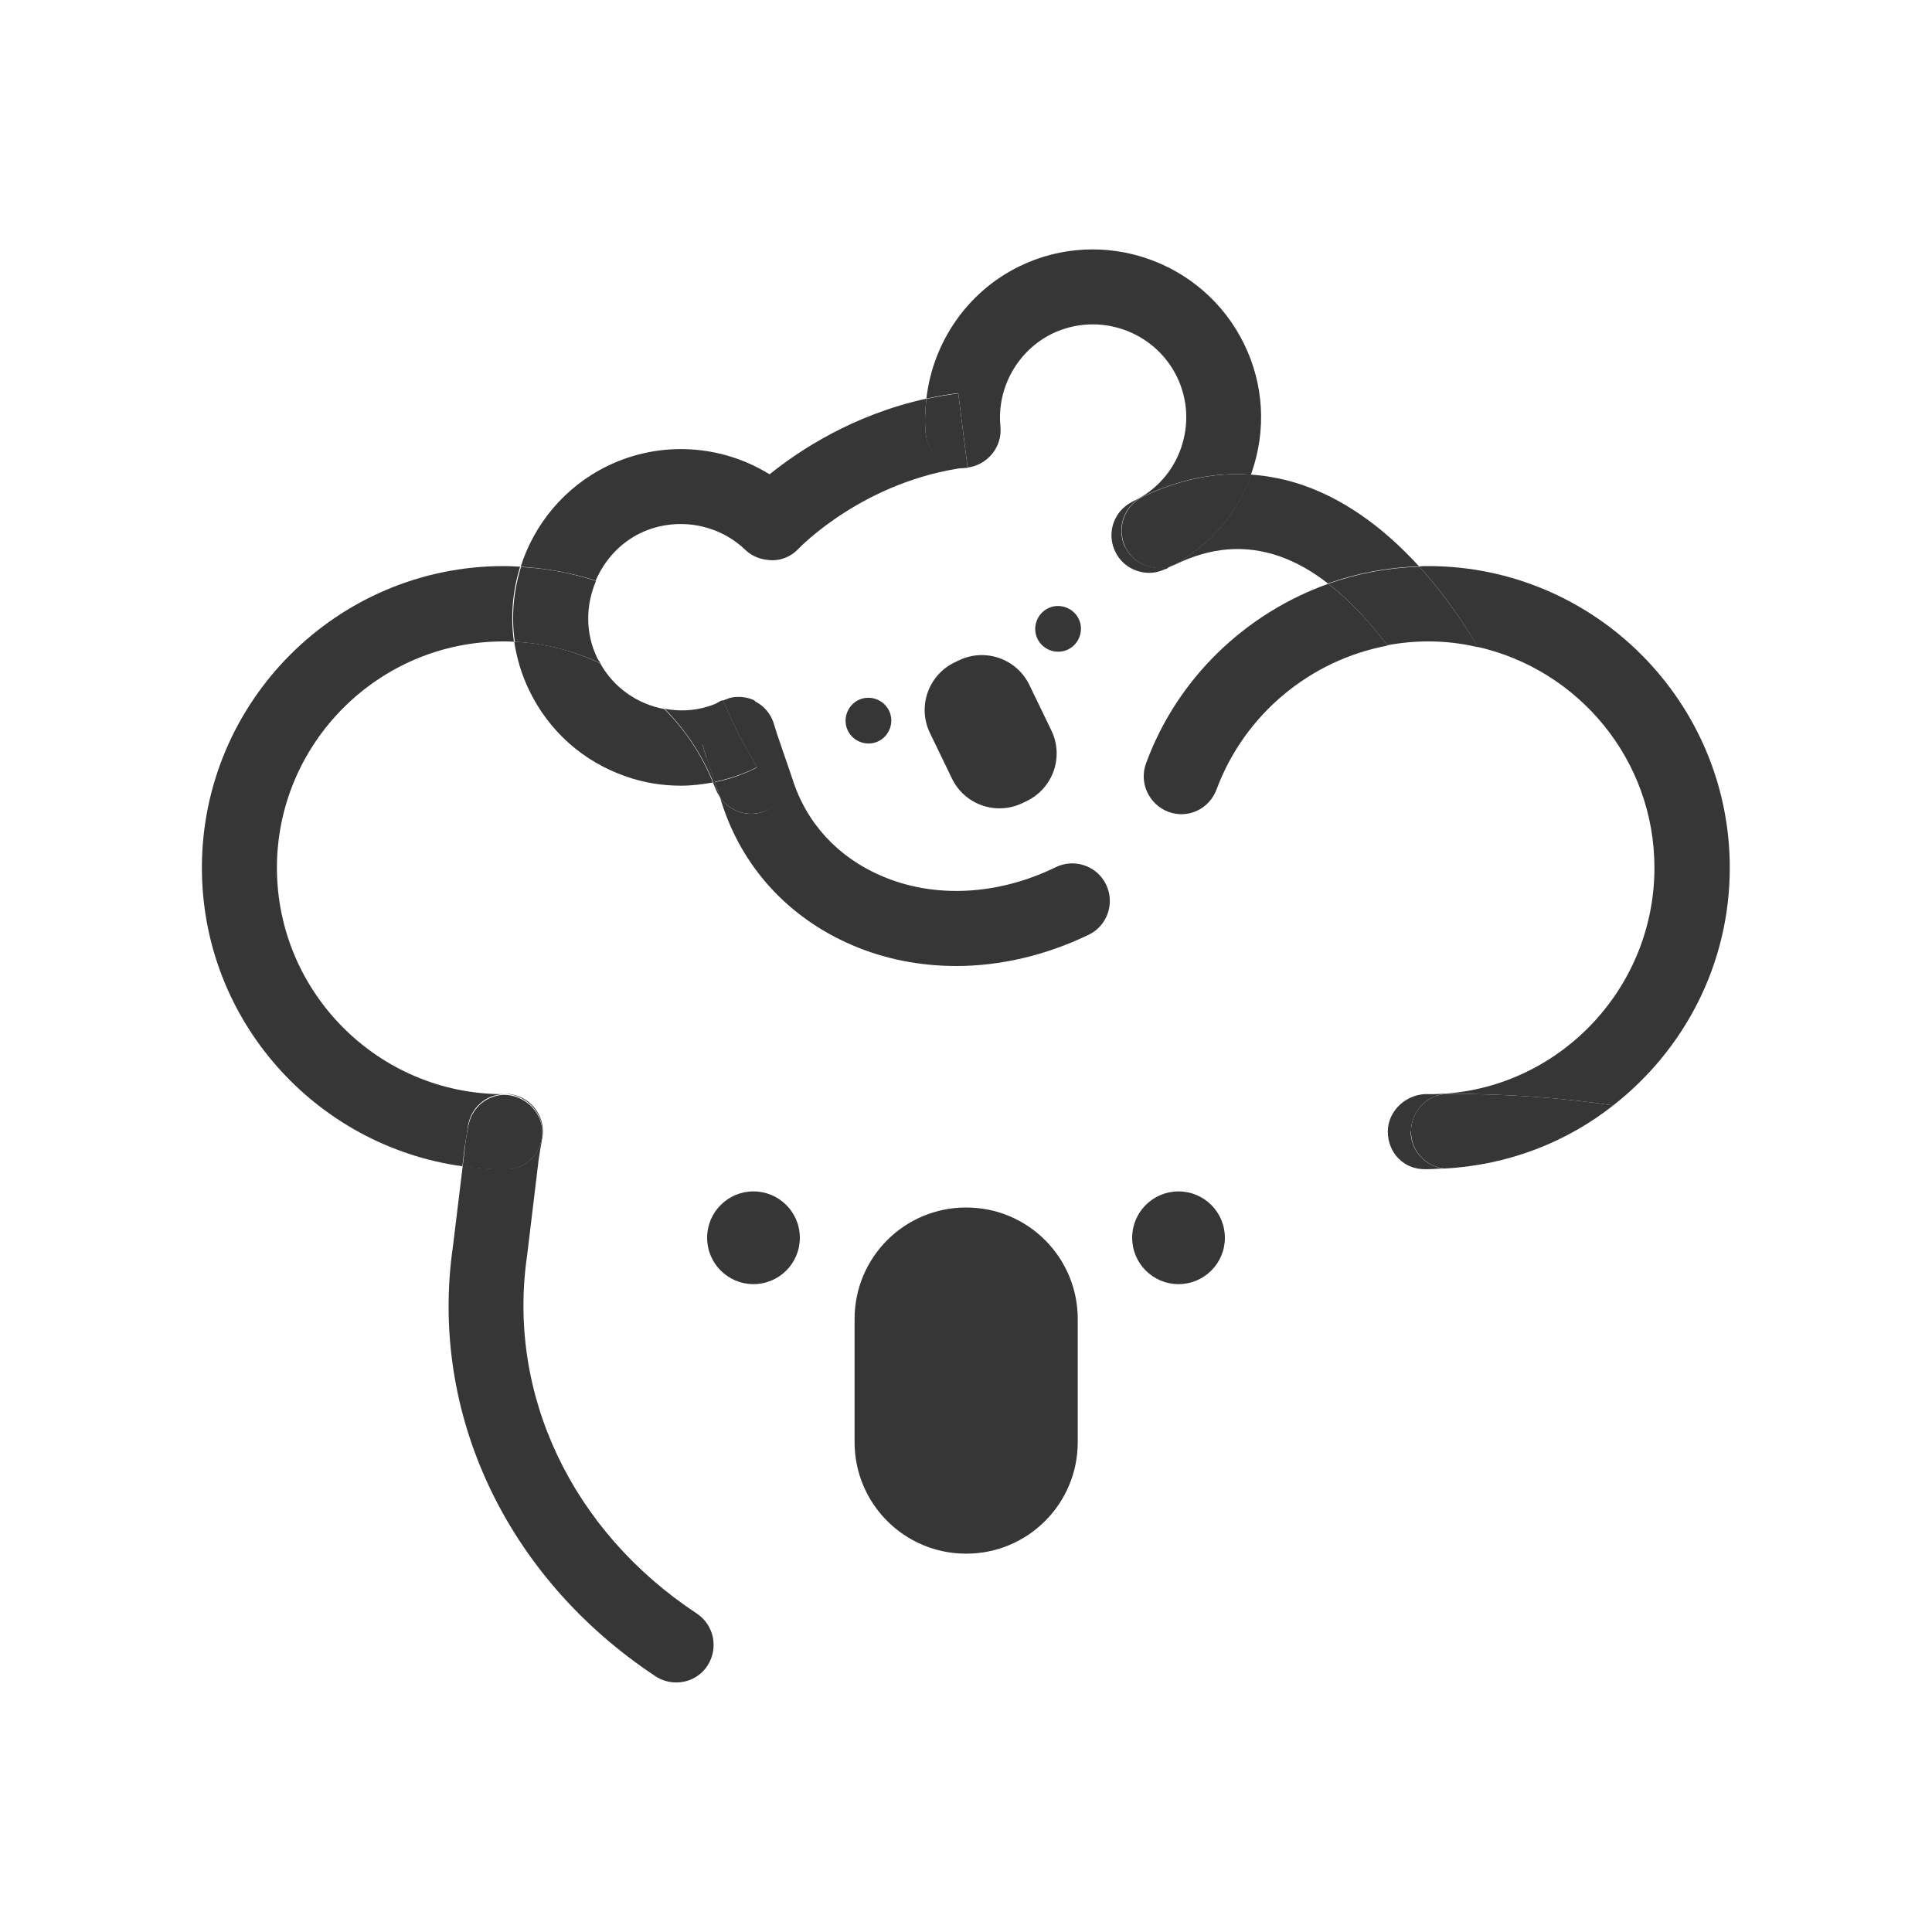 <svg width="60" height="60" viewBox="0 0 60 60" fill="none" xmlns="http://www.w3.org/2000/svg">
<path d="M23.4 39.88C24.195 39.88 24.84 39.235 24.84 38.44C24.84 37.645 24.195 37 23.4 37C22.605 37 21.96 37.645 21.96 38.44C21.96 39.235 22.605 39.88 23.4 39.88Z" fill="#363636"/>
<path d="M36.6 39.88C37.395 39.88 38.04 39.235 38.04 38.44C38.04 37.645 37.395 37 36.6 37C35.805 37 35.16 37.645 35.16 38.44C35.16 39.235 35.805 39.88 36.6 39.88Z" fill="#363636"/>
<path d="M30.01 37.5H30C28.089 37.5 26.54 39.049 26.54 40.96V44.79C26.54 46.701 28.089 48.25 30 48.25H30.01C31.921 48.25 33.47 46.701 33.47 44.79V40.96C33.47 39.049 31.921 37.5 30.01 37.5Z" fill="#363636"/>
<path d="M16.17 17.6C15.99 17.59 15.82 17.58 15.64 17.58C10.48 17.58 6.27 21.78 6.27 26.95C6.27 31.68 9.8 35.59 14.36 36.22L14.42 35.7C14.46 35.43 14.5 35.18 14.54 34.93C14.64 34.39 15.09 34 15.63 33.98C11.75 33.98 8.6 30.82 8.6 26.95C8.6 23.08 11.76 19.92 15.63 19.92C15.74 19.92 15.85 19.92 15.96 19.93C15.85 19.14 15.92 18.35 16.15 17.61L16.17 17.6Z" fill="#363636"/>
<path d="M22.14 24.3C22.17 24.37 22.2 24.44 22.23 24.51C22.26 24.6 22.31 24.68 22.36 24.76L22.2 24.29C22.2 24.29 22.16 24.29 22.14 24.29V24.3Z" fill="#363636"/>
<path d="M16.84 35.15C16.84 35.78 16.37 36.3 15.74 36.31C15.71 36.31 15.67 36.31 15.65 36.31C15.22 36.31 14.79 36.27 14.37 36.21L14.07 38.68C13.31 43.87 15.72 48.99 20.36 52.06C20.56 52.19 20.78 52.25 21 52.25C21.38 52.25 21.75 52.07 21.97 51.73C22.32 51.19 22.18 50.47 21.64 50.11C17.76 47.55 15.74 43.3 16.37 38.99L16.73 36C16.76 35.78 16.8 35.57 16.84 35.35C16.96 34.72 16.54 34.11 15.91 33.99C15.82 33.97 15.73 33.97 15.64 33.97C16.28 33.97 16.84 34.49 16.84 35.13V35.15Z" fill="#363636"/>
<path d="M14.55 34.93C14.5 35.18 14.46 35.42 14.43 35.7L14.37 36.22C14.79 36.28 15.21 36.32 15.65 36.32C15.67 36.32 15.71 36.32 15.74 36.32C16.37 36.3 16.84 35.79 16.84 35.16C16.84 34.53 16.29 34 15.64 34C15.11 34.02 14.65 34.41 14.55 34.95V34.93Z" fill="#363636"/>
<path d="M26.66 21.74C26.31 21.91 26.16 22.34 26.33 22.69C26.5 23.04 26.93 23.19 27.28 23.02C27.63 22.85 27.78 22.42 27.61 22.07C27.44 21.72 27.01 21.57 26.66 21.74Z" fill="#363636"/>
<path d="M33.17 20.17C33.52 20 33.67 19.57 33.5 19.22C33.33 18.87 32.9 18.72 32.55 18.89C32.2 19.06 32.05 19.49 32.22 19.84C32.39 20.19 32.82 20.34 33.17 20.17Z" fill="#363636"/>
<path d="M29.777 20.509L29.642 20.574C28.827 20.968 28.486 21.949 28.88 22.764L29.564 24.178C29.958 24.993 30.939 25.334 31.754 24.94L31.889 24.875C32.705 24.48 33.046 23.5 32.651 22.684L31.968 21.271C31.574 20.456 30.593 20.114 29.777 20.509Z" fill="#363636"/>
<path d="M34.94 16.99C34.66 16.41 34.9 15.71 35.48 15.43C36.61 14.88 37.74 14.66 38.85 14.74C38.85 14.72 38.87 14.7 38.87 14.68C39.33 13.36 39.25 11.94 38.64 10.69C37.38 8.1 34.25 7.01 31.66 8.27C30.04 9.06 28.97 10.63 28.77 12.38C29.09 12.31 29.42 12.25 29.76 12.21L30.05 14.52C30.67 14.44 31.13 13.88 31.07 13.25C30.95 12.05 31.6 10.89 32.68 10.36C34.12 9.67 35.85 10.27 36.55 11.7C36.89 12.4 36.93 13.18 36.68 13.91C36.43 14.63 35.92 15.21 35.23 15.55C35.2 15.56 35.16 15.58 35.13 15.6C34.56 15.91 34.35 16.61 34.66 17.18C34.87 17.57 35.27 17.79 35.69 17.79C35.86 17.79 36.03 17.75 36.19 17.67H36.22C36.29 17.62 36.36 17.58 36.44 17.54C35.87 17.78 35.21 17.54 34.94 16.98V16.99Z" fill="#363636"/>
<path d="M40.5 15.08C39.96 14.89 39.41 14.78 38.86 14.74C38.42 15.95 37.57 16.94 36.44 17.55C36.46 17.55 36.48 17.54 36.5 17.53C37.61 16.99 38.67 16.91 39.72 17.27C40.27 17.46 40.78 17.76 41.24 18.12C42.14 17.8 43.09 17.62 44.07 17.59C43.15 16.58 41.95 15.59 40.5 15.08Z" fill="#363636"/>
<path d="M38.86 14.74C37.74 14.66 36.61 14.89 35.49 15.43C34.91 15.71 34.67 16.41 34.95 16.99C35.22 17.55 35.88 17.79 36.45 17.55C37.58 16.94 38.43 15.95 38.87 14.74H38.86Z" fill="#363636"/>
<path d="M28.75 13.48C28.71 13.11 28.73 12.74 28.77 12.38C26.49 12.88 24.82 13.99 23.9 14.73C22.4 13.8 20.49 13.68 18.87 14.47C17.53 15.12 16.59 16.28 16.17 17.6C16.97 17.65 17.75 17.79 18.5 18.03C18.77 17.41 19.23 16.88 19.88 16.56C20.96 16.04 22.28 16.24 23.15 17.08C23.37 17.29 23.65 17.39 23.99 17.4C24.3 17.4 24.6 17.26 24.81 17.03C24.83 17.01 26.84 14.91 30.05 14.51C30.05 14.51 30.03 14.51 30.02 14.51C29.38 14.58 28.81 14.1 28.75 13.46V13.48Z" fill="#363636"/>
<path d="M18.64 20.6C17.82 20.21 16.91 19.97 15.97 19.93C16.05 20.45 16.2 20.96 16.44 21.45C17.05 22.71 18.11 23.65 19.43 24.11C19.99 24.31 20.57 24.4 21.15 24.4C21.48 24.4 21.81 24.36 22.14 24.3C21.79 23.43 21.27 22.66 20.63 22.02C19.81 21.87 19.07 21.37 18.64 20.6V20.6Z" fill="#363636"/>
<path d="M21.94 23.53C21.89 23.38 21.85 23.25 21.82 23.13C21.67 22.59 21.93 22.03 22.41 21.78H22.39C21.82 22.06 21.21 22.12 20.64 22.01C21.28 22.66 21.8 23.43 22.15 24.29C22.17 24.29 22.19 24.29 22.21 24.29L21.95 23.53H21.94Z" fill="#363636"/>
<path d="M22.45 21.75L22.42 21.77C22.42 21.77 22.44 21.77 22.46 21.76L22.45 21.75Z" fill="#363636"/>
<path d="M15.98 19.93C16.92 19.98 17.82 20.21 18.65 20.6C18.62 20.54 18.58 20.5 18.55 20.44C18.17 19.66 18.19 18.79 18.51 18.04C17.76 17.8 16.98 17.65 16.18 17.61C15.95 18.35 15.87 19.15 15.99 19.93H15.98Z" fill="#363636"/>
<path d="M28.77 12.38C28.73 12.74 28.71 13.11 28.75 13.48C28.81 14.12 29.38 14.6 30.02 14.53C30.03 14.53 30.04 14.53 30.05 14.53L29.76 12.22C29.42 12.26 29.09 12.32 28.77 12.39V12.38Z" fill="#363636"/>
<path d="M23.73 25.2C23.22 25.39 22.66 25.2 22.36 24.76L22.41 24.92C23.04 26.92 24.48 28.5 26.46 29.35C27.48 29.79 28.58 30 29.7 30C31.07 30 32.48 29.67 33.81 29.03C34.39 28.75 34.63 28.05 34.35 27.47C34.07 26.89 33.37 26.65 32.79 26.93C30.99 27.81 29.01 27.91 27.37 27.2C26.02 26.62 25.04 25.56 24.61 24.19L24.13 22.79C24.1 22.69 24.07 22.6 24.04 22.5C23.94 22.15 23.7 21.89 23.4 21.76C23.8 22.36 24.14 23.01 24.39 23.71C24.61 24.31 24.3 24.98 23.7 25.21L23.73 25.2Z" fill="#363636"/>
<path d="M22.63 21.69C22.57 21.71 22.51 21.73 22.45 21.76L22.94 22.82L23.51 23.83C23.51 23.83 23.45 23.87 23.42 23.88C23.03 24.07 22.61 24.21 22.2 24.29L22.36 24.76C22.65 25.19 23.21 25.39 23.73 25.2C24.33 24.98 24.64 24.31 24.42 23.7C24.16 23 23.83 22.35 23.43 21.75C23.19 21.64 22.91 21.61 22.64 21.68L22.63 21.69Z" fill="#363636"/>
<path d="M21.82 23.12C21.85 23.25 21.89 23.37 21.94 23.52L22.2 24.28C22.62 24.19 23.03 24.06 23.42 23.87C23.45 23.86 23.48 23.84 23.51 23.82L22.94 22.81L23.43 23.87L22.94 22.81L22.45 21.75C22.45 21.75 22.43 21.75 22.41 21.76H22.39C21.91 22.02 21.66 22.57 21.8 23.11L21.82 23.12Z" fill="#363636"/>
<path d="M43.82 35.14C43.82 34.5 44.34 33.97 44.99 33.97C46.8 33.97 48.5 34.09 50.1 34.33C52.3 32.61 53.72 29.95 53.72 26.95C53.72 21.79 49.52 17.58 44.35 17.58C44.26 17.58 44.16 17.58 44.07 17.59C44.92 18.52 45.53 19.47 45.89 20.09C49.03 20.8 51.38 23.6 51.38 26.95C51.38 30.83 48.22 33.98 44.4 33.98C43.72 33.93 43.1 34.47 43.1 35.14C43.1 35.81 43.6 36.31 44.24 36.31C44.27 36.31 44.32 36.31 44.35 36.31C44.52 36.31 44.68 36.29 44.84 36.29C44.26 36.22 43.81 35.73 43.81 35.14H43.82Z" fill="#363636"/>
<path d="M41.25 18.13C38.68 19.05 36.56 21.06 35.59 23.71C35.37 24.31 35.68 24.98 36.28 25.21C36.89 25.44 37.55 25.13 37.78 24.52C38.65 22.18 40.69 20.5 43.09 20.05C42.61 19.41 42 18.71 41.26 18.14L41.25 18.13Z" fill="#363636"/>
<path d="M44.99 33.97C44.35 33.97 43.82 34.49 43.82 35.14C43.82 35.74 44.27 36.22 44.85 36.29C46.82 36.19 48.64 35.48 50.1 34.33C48.5 34.09 46.8 33.97 44.99 33.97Z" fill="#363636"/>
<path d="M41.25 18.13C41.99 18.7 42.6 19.4 43.08 20.04C43.5 19.96 43.93 19.92 44.36 19.92C44.89 19.92 45.4 19.98 45.9 20.1C45.54 19.48 44.93 18.54 44.08 17.6C43.1 17.63 42.15 17.81 41.25 18.13Z" fill="#363636"/>
</svg>
